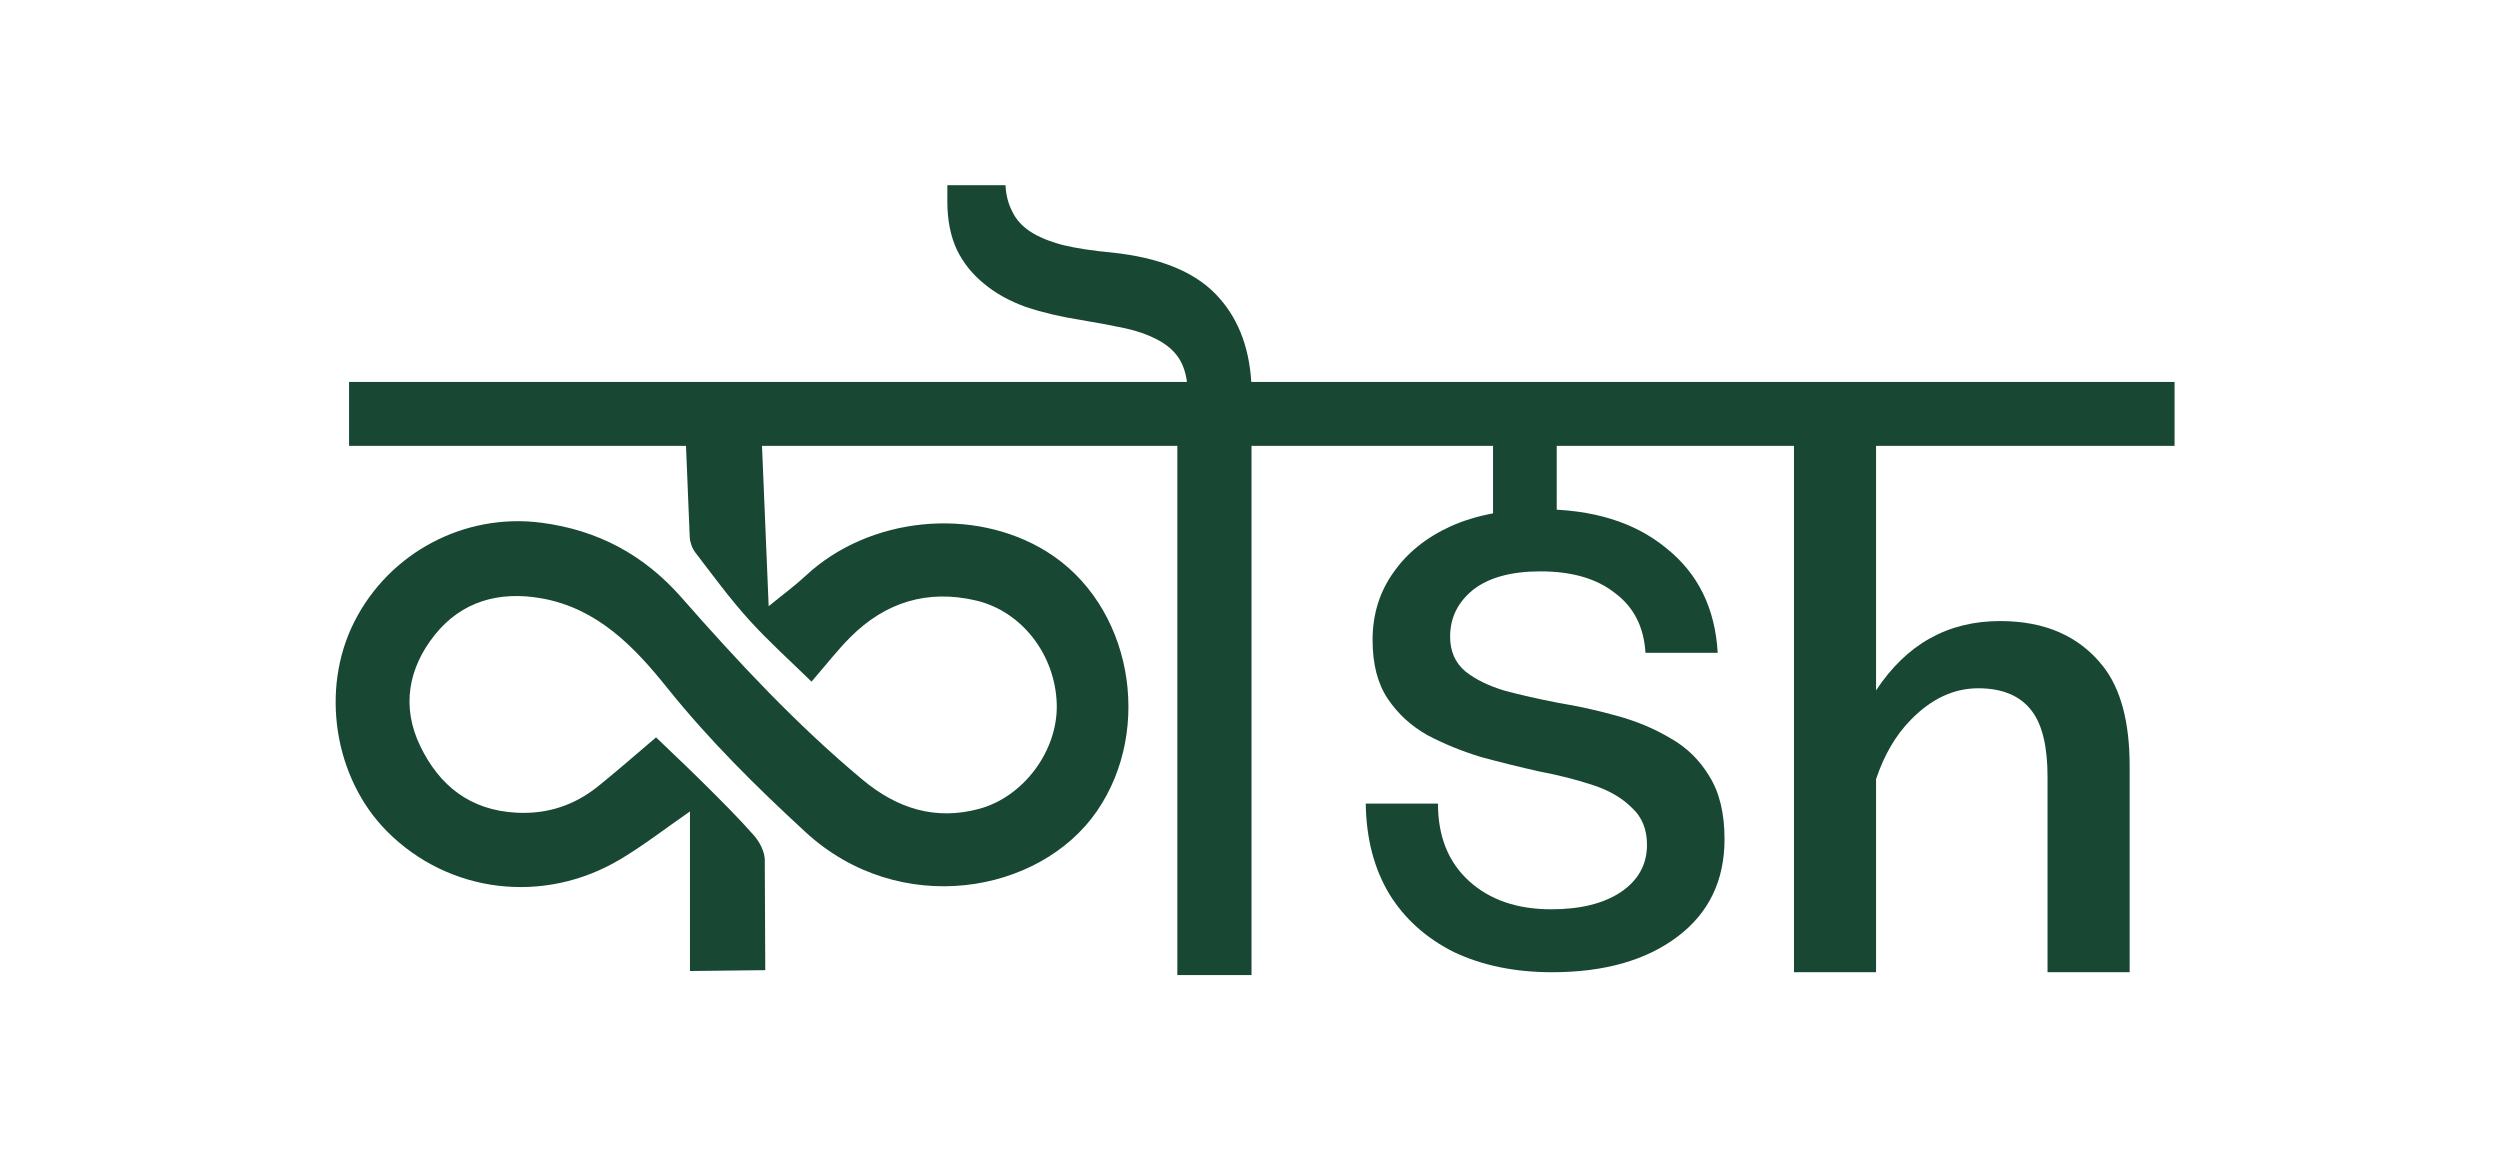 <svg width="64" height="30" viewBox="0 0 64 30" fill="none" xmlns="http://www.w3.org/2000/svg">
<path d="M19.592 24.836L17.663 24.858C17.663 24.858 17.663 21.863 17.663 20.773C17.023 21.216 16.473 21.645 15.879 21.998C13.913 23.17 11.485 22.867 9.908 21.283C8.553 19.921 8.196 17.652 9.066 15.926C9.966 14.138 11.898 13.128 13.854 13.381C15.3 13.568 16.486 14.203 17.445 15.295C18.895 16.946 20.391 18.552 22.084 19.963C22.965 20.696 23.944 21.013 25.075 20.704C26.215 20.392 27.083 19.209 27.053 18.032C27.02 16.767 26.161 15.648 24.986 15.373C23.744 15.082 22.666 15.415 21.77 16.311C21.441 16.64 21.155 17.011 20.775 17.45C20.253 16.939 19.686 16.431 19.177 15.87C18.684 15.324 18.247 14.727 17.799 14.142C17.717 14.035 17.663 13.881 17.657 13.746L17.56 11.377L19.505 11.357L19.678 15.519C20.051 15.214 20.355 14.992 20.629 14.736C22.248 13.229 24.911 12.957 26.789 14.117C28.973 15.466 29.537 18.65 28.081 20.765C26.616 22.893 23.02 23.512 20.621 21.301C19.364 20.143 18.155 18.949 17.08 17.608C16.245 16.566 15.302 15.578 13.877 15.32C12.784 15.122 11.816 15.39 11.123 16.262C10.456 17.104 10.271 18.088 10.756 19.095C11.248 20.116 12.036 20.742 13.221 20.805C14.019 20.847 14.71 20.614 15.319 20.123C15.8 19.735 16.263 19.328 16.795 18.877C17.192 19.259 17.629 19.669 18.053 20.091C18.479 20.515 18.907 20.939 19.304 21.391C19.445 21.552 19.567 21.787 19.578 21.994L19.591 24.837L19.592 24.836Z" fill="#184734"/>
<path d="M30.386 9.777C30.351 9.51 30.269 9.289 30.14 9.115C30.012 8.941 29.831 8.796 29.597 8.679C29.375 8.563 29.106 8.47 28.791 8.401C28.464 8.331 28.09 8.261 27.669 8.191C27.155 8.11 26.688 8 26.267 7.86C25.847 7.709 25.49 7.512 25.198 7.268C24.895 7.024 24.661 6.733 24.497 6.396C24.334 6.048 24.252 5.635 24.252 5.159V4.741H25.741C25.753 4.996 25.812 5.223 25.917 5.42C26.01 5.618 26.162 5.786 26.372 5.926C26.583 6.065 26.863 6.181 27.214 6.274C27.552 6.356 27.973 6.42 28.475 6.466C29.667 6.594 30.543 6.942 31.104 7.512C31.665 8.081 31.974 8.836 32.033 9.777H55.669V11.415H32.039V24.962H30.14V11.415H8.936V9.777H30.386Z" fill="#184734"/>
<path d="M45.926 11.259H48.027V17.674C48.806 16.491 49.864 15.899 51.203 15.899C52.35 15.899 53.227 16.284 53.834 17.052C54.29 17.628 54.519 18.481 54.519 19.612V24.889H52.417V19.885C52.417 19.127 52.287 18.572 52.028 18.219C51.737 17.82 51.276 17.62 50.642 17.62C50.015 17.62 49.439 17.89 48.915 18.429C48.531 18.819 48.235 19.324 48.027 19.947V24.889H45.926V11.259Z" fill="#184734"/>
<path d="M39.731 24.889C38.784 24.889 37.947 24.717 37.22 24.373C36.507 24.015 35.955 23.519 35.566 22.886C35.177 22.239 34.976 21.468 34.963 20.573H36.812C36.812 21.413 37.078 22.074 37.609 22.556C38.141 23.038 38.842 23.278 39.711 23.278C40.451 23.278 41.041 23.134 41.482 22.845C41.936 22.542 42.163 22.136 42.163 21.627C42.163 21.227 42.033 20.911 41.774 20.677C41.528 20.429 41.197 20.236 40.782 20.099C40.366 19.961 39.906 19.844 39.4 19.748C38.907 19.637 38.407 19.514 37.901 19.376C37.408 19.224 36.954 19.039 36.539 18.818C36.124 18.584 35.787 18.275 35.527 17.889C35.268 17.504 35.138 17.001 35.138 16.382C35.138 15.735 35.313 15.164 35.663 14.668C36.014 14.159 36.507 13.76 37.142 13.471C37.791 13.182 38.557 13.037 39.439 13.037C40.775 13.037 41.845 13.367 42.65 14.028C43.467 14.675 43.908 15.57 43.973 16.712H42.124C42.085 16.052 41.826 15.542 41.346 15.184C40.879 14.813 40.243 14.627 39.439 14.627C38.686 14.627 38.109 14.785 37.707 15.102C37.318 15.418 37.123 15.818 37.123 16.299C37.123 16.671 37.253 16.967 37.512 17.187C37.772 17.394 38.109 17.559 38.524 17.683C38.939 17.793 39.393 17.896 39.886 17.992C40.392 18.075 40.892 18.185 41.385 18.323C41.891 18.46 42.351 18.653 42.767 18.901C43.182 19.135 43.512 19.459 43.759 19.872C44.018 20.284 44.148 20.821 44.148 21.482C44.148 22.542 43.746 23.375 42.942 23.98C42.137 24.586 41.067 24.889 39.731 24.889Z" fill="#184734"/>
<path d="M38.222 13.926V10.963H39.852V13.926H38.222Z" fill="#184734"/>
</svg>
